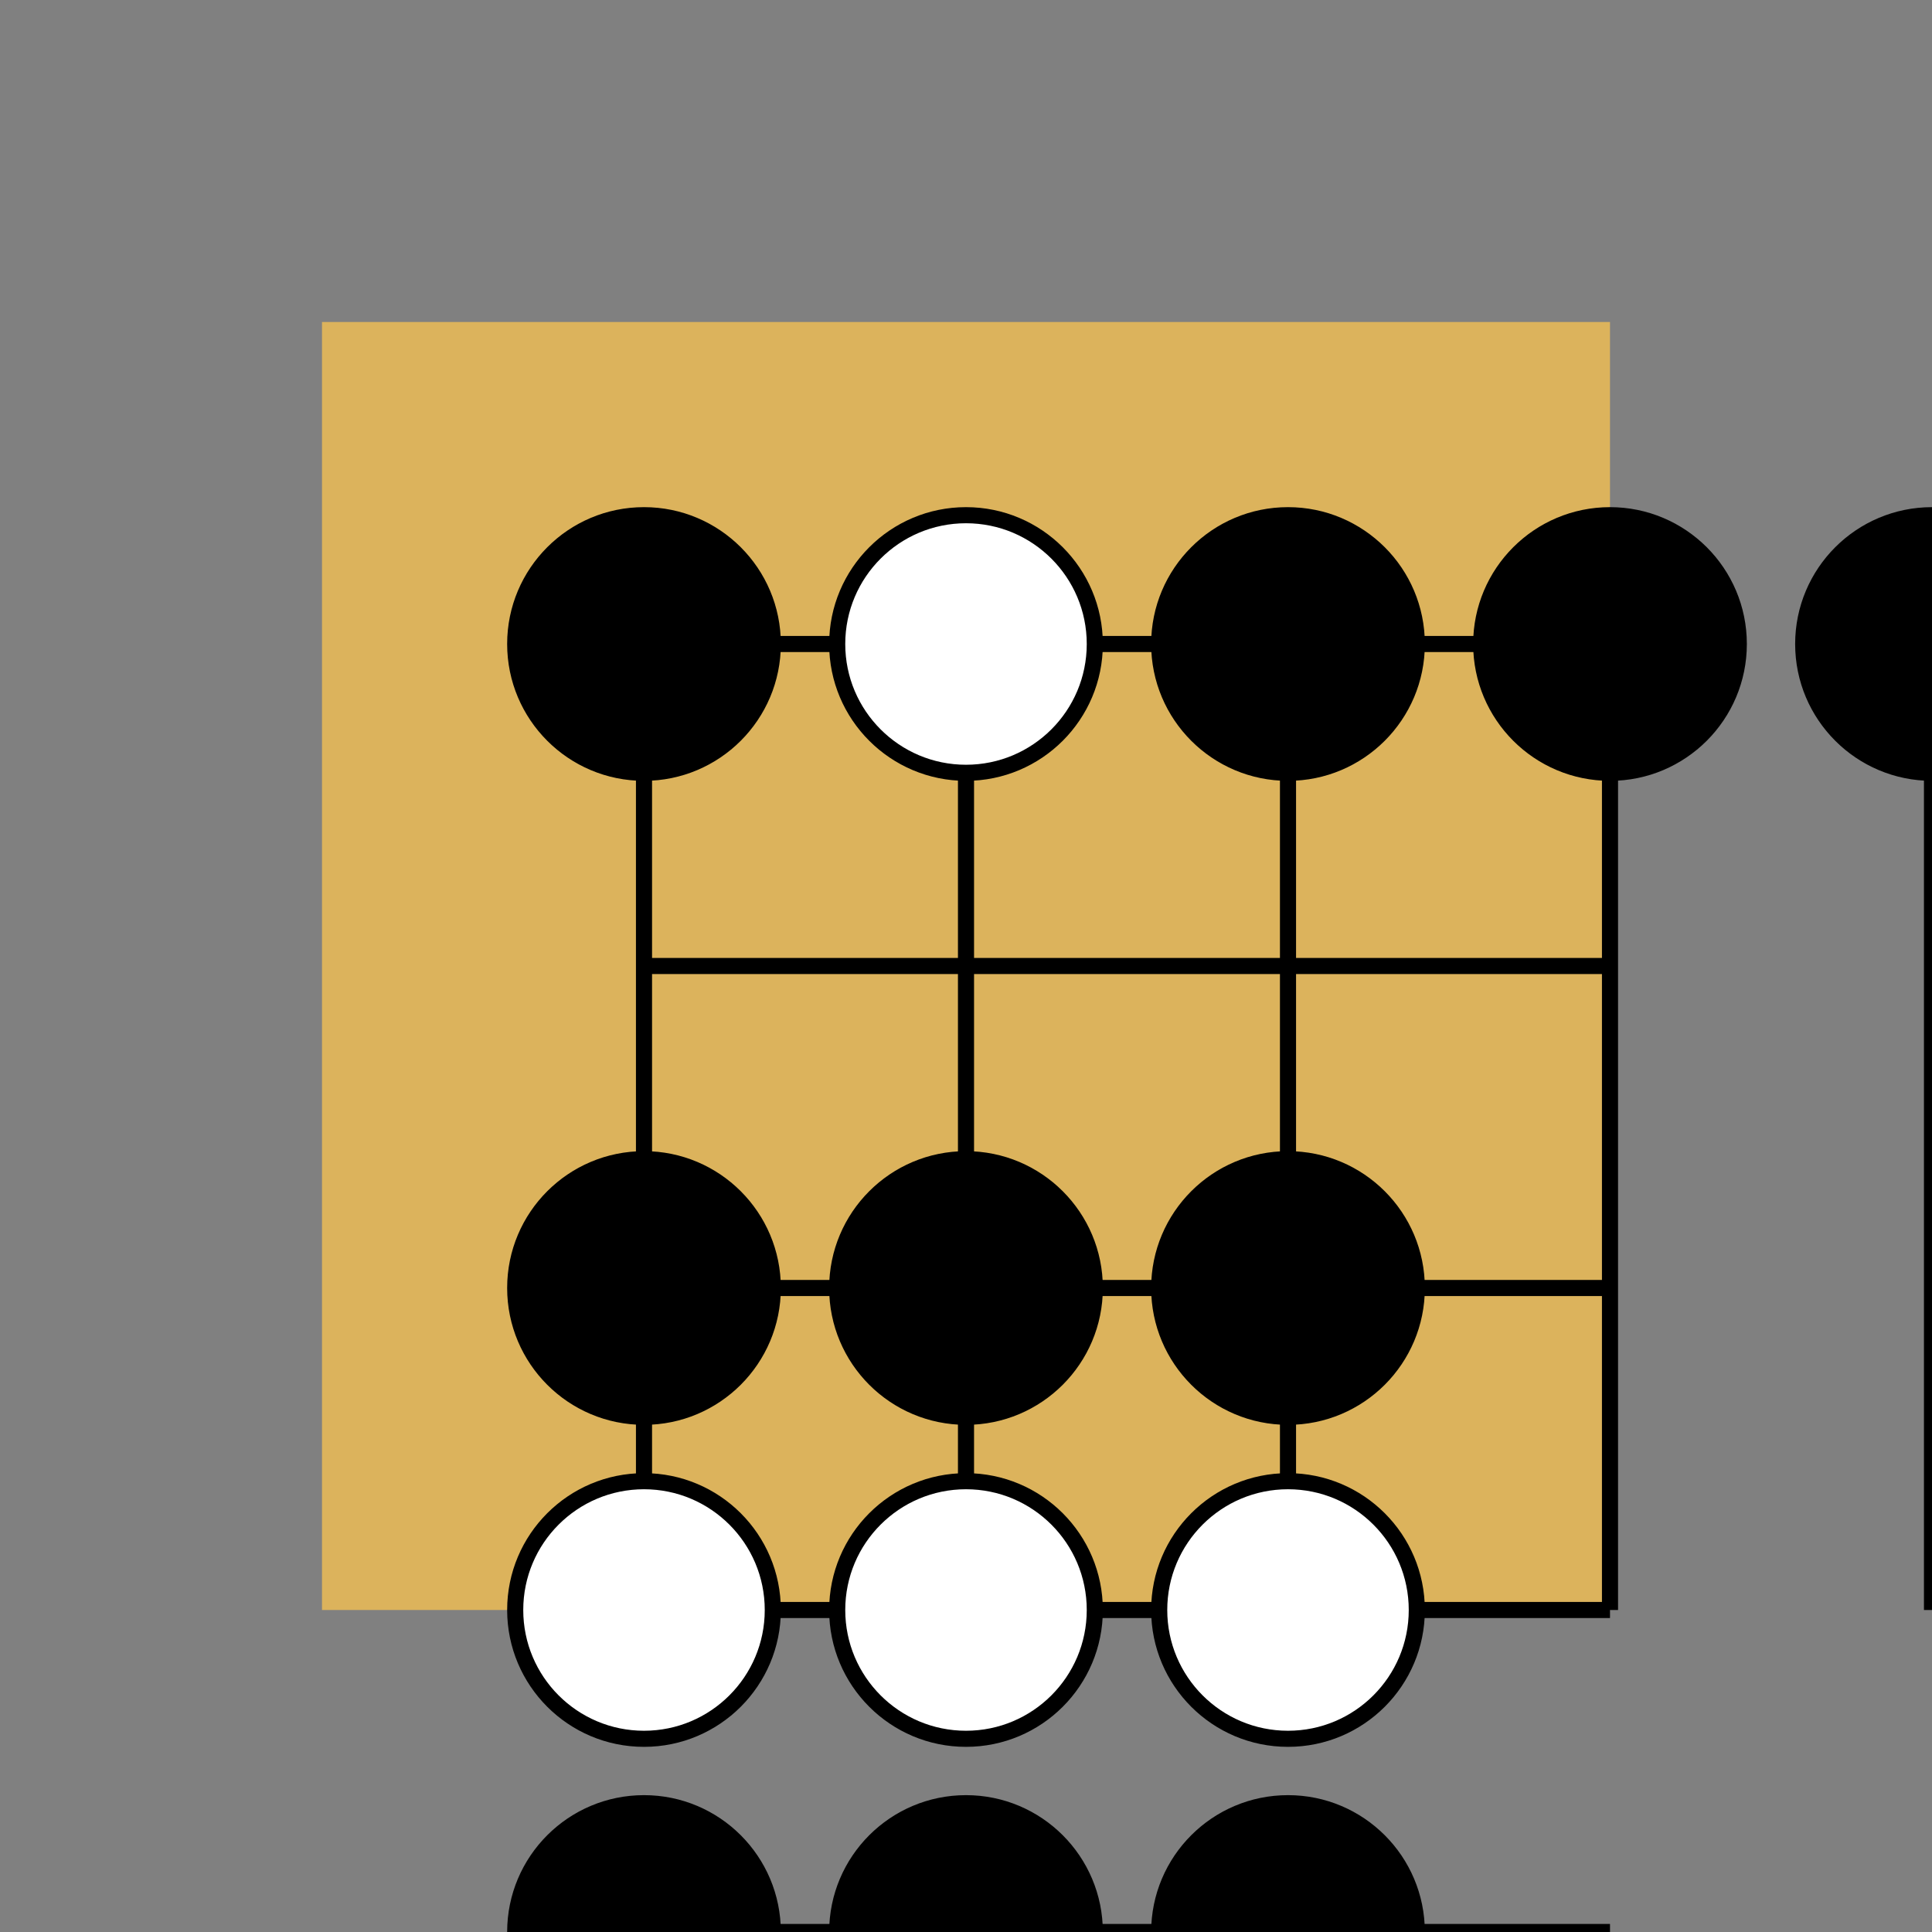 <svg xmlns="http://www.w3.org/2000/svg" width="120" height="120" viewBox="0 0 120 120" class="go-board-svg"><rect x="0" y="0" width="120" height="120" fill="#808080" stroke="none"/><rect x="20" y="20" width="80" height="80" fill="#DCB35C"/><line x1="40" y1="40" x2="40" y2="100" stroke="#000000" stroke-width="1"/><line x1="40" y1="40" x2="100" y2="40" stroke="#000000" stroke-width="1"/><line x1="60" y1="40" x2="60" y2="100" stroke="#000000" stroke-width="1"/><line x1="40" y1="60" x2="100" y2="60" stroke="#000000" stroke-width="1"/><line x1="80" y1="40" x2="80" y2="100" stroke="#000000" stroke-width="1"/><line x1="40" y1="80" x2="100" y2="80" stroke="#000000" stroke-width="1"/><line x1="100" y1="40" x2="100" y2="100" stroke="#000000" stroke-width="1"/><line x1="40" y1="100" x2="100" y2="100" stroke="#000000" stroke-width="1"/><line x1="120" y1="40" x2="120" y2="100" stroke="#000000" stroke-width="1"/><line x1="40" y1="120" x2="100" y2="120" stroke="#000000" stroke-width="1"/><line x1="140" y1="40" x2="140" y2="100" stroke="#000000" stroke-width="1"/><line x1="40" y1="140" x2="100" y2="140" stroke="#000000" stroke-width="1"/><line x1="160" y1="40" x2="160" y2="100" stroke="#000000" stroke-width="1"/><line x1="40" y1="160" x2="100" y2="160" stroke="#000000" stroke-width="1"/><line x1="180" y1="40" x2="180" y2="100" stroke="#000000" stroke-width="1"/><line x1="40" y1="180" x2="100" y2="180" stroke="#000000" stroke-width="1"/><line x1="200" y1="40" x2="200" y2="100" stroke="#000000" stroke-width="1"/><line x1="40" y1="200" x2="100" y2="200" stroke="#000000" stroke-width="1"/><circle cx="40" cy="40" r="8" fill="#000000" stroke="#000000" stroke-width="1"/><circle cx="60" cy="40" r="8" fill="#FFFFFF" stroke="#000000" stroke-width="1"/><circle cx="80" cy="40" r="8" fill="#000000" stroke="#000000" stroke-width="1"/><circle cx="100" cy="40" r="8" fill="#000000" stroke="#000000" stroke-width="1"/><circle cx="120" cy="40" r="8" fill="#000000" stroke="#000000" stroke-width="1"/><circle cx="40" cy="80" r="8" fill="#000000" stroke="#000000" stroke-width="1"/><circle cx="60" cy="80" r="8" fill="#000000" stroke="#000000" stroke-width="1"/><circle cx="80" cy="80" r="8" fill="#000000" stroke="#000000" stroke-width="1"/><circle cx="40" cy="100" r="8" fill="#FFFFFF" stroke="#000000" stroke-width="1"/><circle cx="60" cy="100" r="8" fill="#FFFFFF" stroke="#000000" stroke-width="1"/><circle cx="80" cy="100" r="8" fill="#FFFFFF" stroke="#000000" stroke-width="1"/><circle cx="40" cy="120" r="8" fill="#000000" stroke="#000000" stroke-width="1"/><circle cx="60" cy="120" r="8" fill="#000000" stroke="#000000" stroke-width="1"/><circle cx="80" cy="120" r="8" fill="#000000" stroke="#000000" stroke-width="1"/><circle cx="40" cy="140" r="8" fill="#000000" stroke="#000000" stroke-width="1"/><circle cx="60" cy="140" r="8" fill="#000000" stroke="#000000" stroke-width="1"/><circle cx="80" cy="140" r="8" fill="#000000" stroke="#000000" stroke-width="1"/><circle cx="100" cy="140" r="8" fill="#000000" stroke="#000000" stroke-width="1"/><circle cx="120" cy="140" r="8" fill="#000000" stroke="#000000" stroke-width="1"/><circle cx="140" cy="140" r="8" fill="#000000" stroke="#000000" stroke-width="1"/><circle cx="160" cy="140" r="8" fill="#000000" stroke="#000000" stroke-width="1"/><circle cx="180" cy="140" r="8" fill="#000000" stroke="#000000" stroke-width="1"/><circle cx="200" cy="140" r="8" fill="#000000" stroke="#000000" stroke-width="1"/></svg>